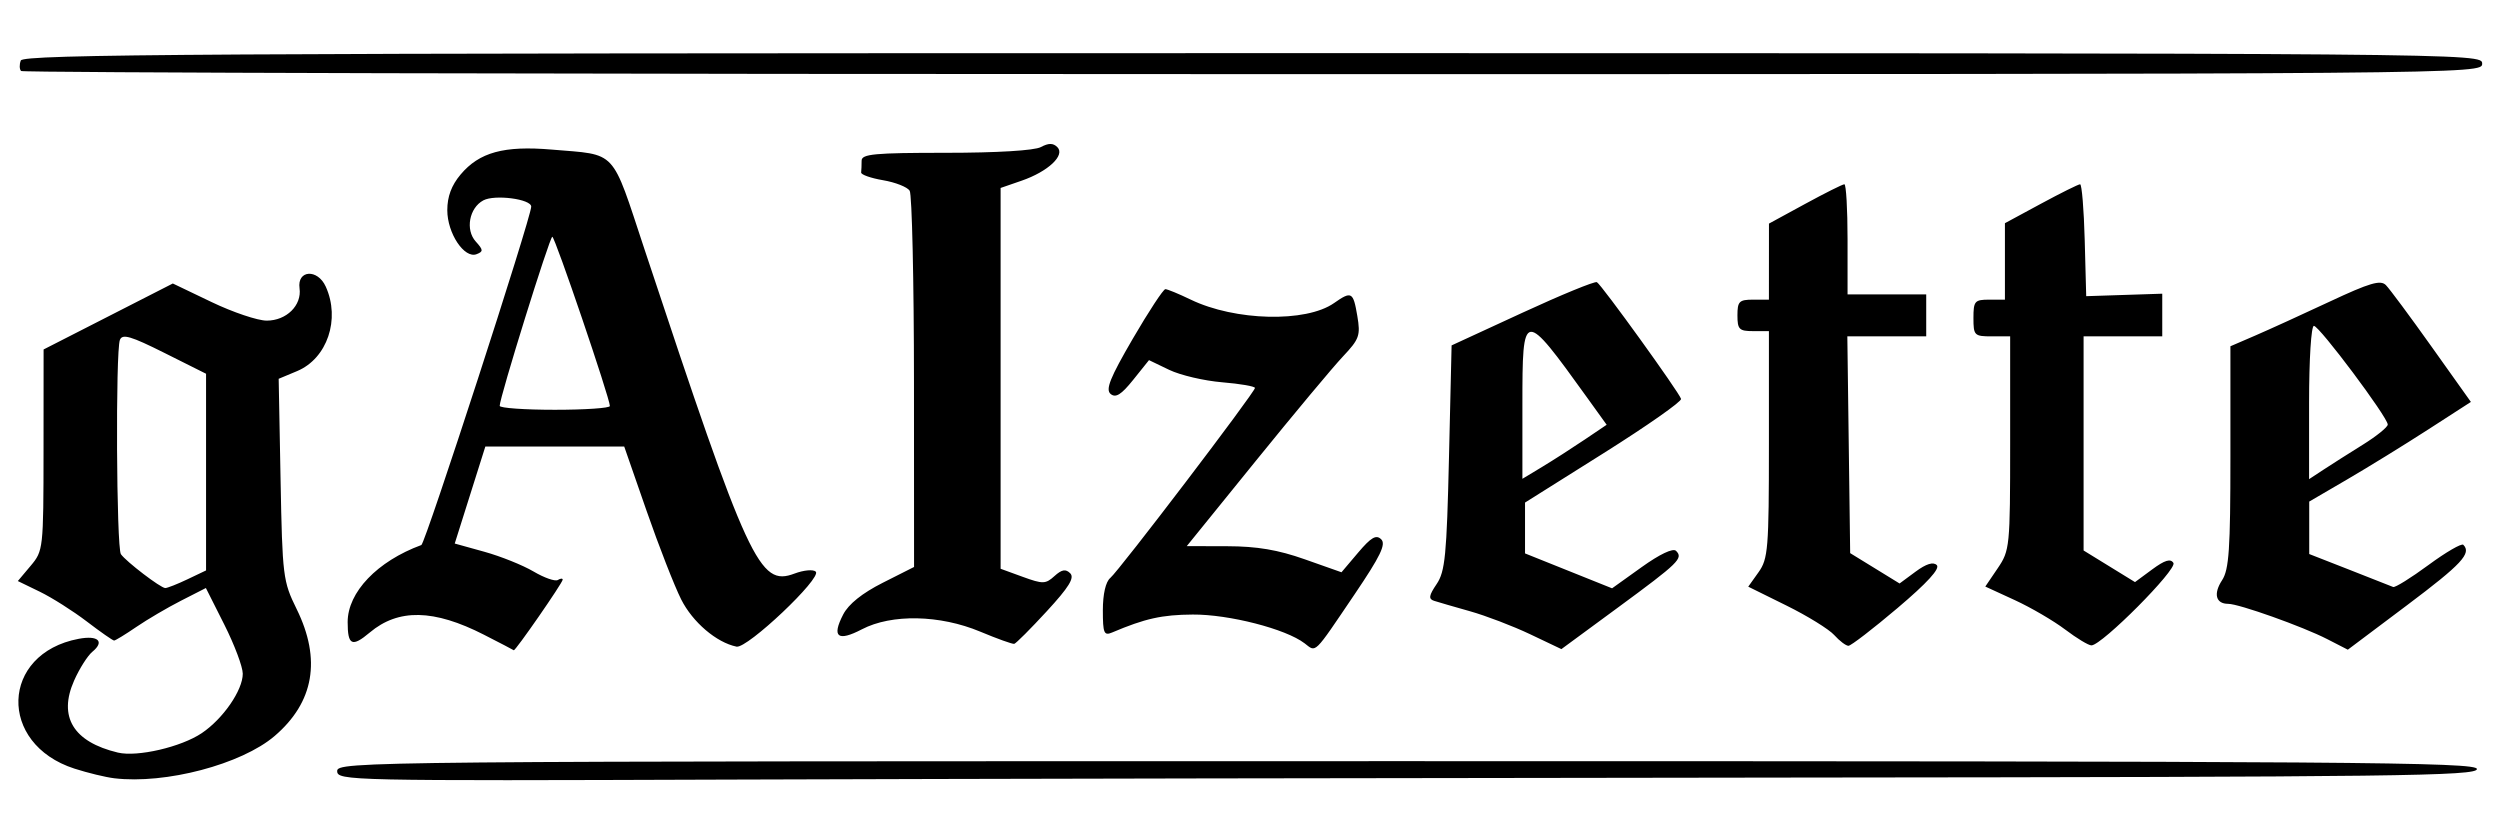 <?xml version="1.0" encoding="UTF-8" standalone="no"?>
<!-- Created with Inkscape (http://www.inkscape.org/) -->

<svg
   width="210mm"
   height="70mm"
   viewBox="0 0 210 70"
   version="1.1"
   id="svg1"
   xml:space="preserve"
   inkscape:export-filename="gaizette.svg"
   inkscape:export-xdpi="96"
   inkscape:export-ydpi="96"
   xmlns:inkscape="http://www.inkscape.org/namespaces/inkscape"
   xmlns:sodipodi="http://sodipodi.sourceforge.net/DTD/sodipodi-0.dtd"
   xmlns="http://www.w3.org/2000/svg"
   xmlns:svg="http://www.w3.org/2000/svg"><sodipodi:namedview
     id="namedview1"
     pagecolor="#ffffff"
     bordercolor="#000000"
     borderopacity="0.25"
     inkscape:showpageshadow="2"
     inkscape:pageopacity="0.0"
     inkscape:pagecheckerboard="0"
     inkscape:deskcolor="#d1d1d1"
     inkscape:document-units="mm"><inkscape:page
       x="0"
       y="0"
       width="210"
       height="70"
       id="page2"
       margin="0"
       bleed="0" /></sodipodi:namedview><defs
     id="defs1" /><g
     inkscape:label="Layer 1"
     inkscape:groupmode="layer"
     id="layer1"><path
       style="fill:#000000;stroke-width:1.249"
       d="M 9.599,65.375 C 8.872,65.288 7.368,64.923 6.256,64.565 -0.205,62.484 0.041,54.899 6.608,53.661 c 1.64,-0.309 2.202,0.22 1.152,1.086 -0.4,0.33 -1.09,1.418 -1.533,2.418 -1.351,3.047 -0.071,5.155 3.674,6.052 1.627,0.39 5.314,-0.465 7.05,-1.635 1.787,-1.204 3.441,-3.602 3.441,-4.989 0,-0.576 -0.697,-2.432 -1.549,-4.124 l -1.549,-3.076 -2.085,1.064 c -1.147,0.585 -2.837,1.578 -3.757,2.206 -0.919,0.628 -1.76,1.143 -1.868,1.143 -0.108,0 -1.14,-0.72 -2.293,-1.601 -1.153,-0.88 -2.928,-2.005 -3.944,-2.499 L 1.498,48.808 2.575,47.528 C 3.635,46.269 3.652,46.114 3.657,37.802 l 0.005,-8.447 5.428,-2.771 5.428,-2.771 3.255,1.56 c 1.79,0.858 3.874,1.56 4.631,1.56 1.657,0 2.959,-1.282 2.758,-2.716 -0.216,-1.542 1.511,-1.657 2.199,-0.147 1.247,2.738 0.127,6.044 -2.406,7.103 l -1.546,0.646 0.159,8.46 c 0.153,8.146 0.203,8.551 1.351,10.883 2.083,4.235 1.459,7.83 -1.85,10.662 -2.78,2.379 -9.176,4.065 -13.47,3.551 z m 6.153,-16.717 1.557,-0.742 v -8.261 -8.261 l -3.493,-1.748 c -2.84,-1.421 -3.54,-1.626 -3.745,-1.093 -0.371,0.968 -0.293,17.467 0.086,18 0.448,0.631 3.337,2.837 3.723,2.843 0.174,0.003 1.016,-0.329 1.872,-0.738 z m 12.57,16.112 c 0,-0.813 2.07,-0.832 89.87,-0.832 79.59,0 89.87,0.076 89.87,0.661 0,0.584 -6.645,0.667 -56.939,0.716 -31.317,0.03 -71.758,0.107 -89.87,0.171 -32.027,0.113 -32.93,0.093 -32.93,-0.716 z M 40.657,53.319 c -4.218,-2.152 -7.193,-2.21 -9.597,-0.187 -1.491,1.254 -1.857,1.081 -1.857,-0.877 0,-2.509 2.488,-5.111 6.19,-6.472 0.333,-0.123 9.229,-27.524 9.229,-28.426 0,-0.638 -3.063,-1.039 -4.022,-0.526 -1.187,0.635 -1.526,2.475 -0.637,3.457 0.64,0.707 0.648,0.841 0.068,1.064 -1.027,0.394 -2.458,-1.757 -2.458,-3.696 0,-1.143 0.351,-2.087 1.116,-2.995 1.574,-1.871 3.644,-2.438 7.655,-2.096 5.545,0.472 4.968,-0.147 7.787,8.357 8.755,26.416 9.659,28.371 12.605,27.259 0.779,-0.294 1.585,-0.367 1.79,-0.162 0.53,0.53 -5.762,6.483 -6.658,6.299 -1.687,-0.347 -3.687,-2.054 -4.651,-3.971 -0.567,-1.126 -1.875,-4.475 -2.907,-7.443 l -1.877,-5.397 h -5.832 -5.832 l -1.286,4.075 -1.286,4.075 2.492,0.692 c 1.371,0.381 3.228,1.127 4.127,1.657 0.899,0.531 1.818,0.852 2.042,0.713 0.224,-0.138 0.407,-0.15 0.407,-0.026 0,0.262 -3.996,6.027 -4.109,5.929 -0.042,-0.036 -1.166,-0.622 -2.499,-1.302 z m 10.573,-19.213 c 0,-0.652 -4.615,-14.222 -4.836,-14.218 -0.221,0.004 -4.428,13.524 -4.42,14.204 0.002,0.182 2.086,0.33 4.63,0.33 2.544,0 4.626,-0.142 4.626,-0.316 z m 58.347,19.927 c -1.571,-1.204 -6.345,-2.431 -9.384,-2.411 -2.592,0.017 -4,0.331 -6.782,1.51 -0.675,0.286 -0.771,0.053 -0.771,-1.869 0,-1.357 0.238,-2.394 0.624,-2.714 0.743,-0.616 12.152,-15.602 12.152,-15.961 0,-0.137 -1.239,-0.351 -2.753,-0.476 -1.514,-0.125 -3.517,-0.595 -4.45,-1.044 l -1.697,-0.817 -1.328,1.656 c -1.002,1.249 -1.468,1.54 -1.895,1.186 -0.446,-0.37 -0.052,-1.352 1.86,-4.637 1.335,-2.292 2.567,-4.167 2.738,-4.167 0.171,0 1.13,0.396 2.131,0.879 3.718,1.796 9.681,1.941 12.034,0.293 1.473,-1.032 1.615,-0.954 1.958,1.074 0.279,1.649 0.173,1.947 -1.211,3.414 -0.834,0.884 -4.126,4.829 -7.315,8.766 l -5.799,7.159 3.414,0.009 c 2.488,0.006 4.251,0.305 6.498,1.099 l 3.084,1.089 1.397,-1.649 c 1.091,-1.288 1.516,-1.534 1.937,-1.122 0.423,0.413 -0.059,1.41 -2.235,4.626 -3.499,5.169 -3.2,4.877 -4.206,4.106 z m 18.953,-0.758 c -1.446,-0.687 -3.72,-1.556 -5.053,-1.931 -1.333,-0.375 -2.692,-0.77 -3.021,-0.877 -0.475,-0.154 -0.429,-0.444 0.22,-1.402 0.715,-1.054 0.847,-2.402 1.039,-10.629 l 0.22,-9.422 5.947,-2.743 c 3.271,-1.509 6.087,-2.665 6.259,-2.568 0.399,0.224 6.924,9.274 7.069,9.805 0.06,0.22 -2.865,2.269 -6.499,4.554 l -6.608,4.154 v 2.135 2.135 l 3.656,1.466 3.656,1.466 2.482,-1.777 c 1.527,-1.094 2.64,-1.62 2.891,-1.369 0.624,0.624 0.249,0.99 -4.873,4.756 l -4.757,3.497 z m 4.543,-16.321 1.887,-1.273 -1.642,-2.282 c -5.377,-7.473 -5.436,-7.466 -5.436,0.618 v 6.203 l 1.652,-0.997 c 0.909,-0.548 2.501,-1.57 3.539,-2.27 z m 62.417,16.733 c -2.062,-1.058 -7.415,-2.965 -8.321,-2.965 -1.044,0 -1.262,-0.844 -0.513,-1.986 0.582,-0.889 0.699,-2.616 0.699,-10.358 v -9.292 l 2.093,-0.903 c 1.151,-0.497 3.964,-1.779 6.251,-2.85 3.367,-1.577 4.264,-1.84 4.715,-1.385 0.307,0.309 2.039,2.644 3.849,5.188 l 3.292,4.626 -3.602,2.325 c -1.981,1.279 -5.036,3.162 -6.79,4.185 l -3.188,1.86 9e-5,2.203 7e-5,2.203 3.378,1.322 c 1.858,0.727 3.51,1.378 3.671,1.446 0.161,0.068 1.494,-0.76 2.962,-1.841 1.468,-1.081 2.787,-1.847 2.931,-1.703 0.715,0.715 -0.133,1.626 -4.719,5.071 l -4.981,3.741 z m 2.988,-16.332 c 1.151,-0.717 2.093,-1.479 2.093,-1.693 0,-0.608 -5.748,-8.289 -6.203,-8.289 -0.228,0 -0.405,2.813 -0.405,6.438 v 6.438 l 1.211,-0.796 c 0.666,-0.438 2.153,-1.382 3.304,-2.099 z M 82.343,53.059 c -3.393,-1.419 -7.446,-1.5 -9.941,-0.199 -2.037,1.062 -2.555,0.653 -1.575,-1.243 0.452,-0.875 1.596,-1.791 3.322,-2.663 l 2.632,-1.329 -0.007,-15.523 c -0.004,-8.537 -0.167,-15.775 -0.362,-16.083 -0.196,-0.308 -1.201,-0.705 -2.235,-0.881 -1.033,-0.176 -1.862,-0.469 -1.84,-0.651 0.021,-0.182 0.039,-0.628 0.039,-0.991 0,-0.56 1.08,-0.661 7.078,-0.661 4.276,0 7.434,-0.191 7.977,-0.481 0.652,-0.349 1.033,-0.348 1.386,0.005 0.682,0.682 -0.775,2.049 -3.004,2.82 l -1.762,0.609 v 15.994 15.994 l 1.854,0.676 c 1.698,0.619 1.923,0.614 2.671,-0.063 0.614,-0.556 0.942,-0.614 1.322,-0.234 0.38,0.38 -0.109,1.171 -1.967,3.188 -1.359,1.476 -2.59,2.709 -2.736,2.74 -0.145,0.032 -1.429,-0.429 -2.852,-1.024 z m 71.737,0.289 c -0.447,-0.494 -2.256,-1.612 -4.02,-2.483 l -3.207,-1.585 0.868,-1.219 c 0.799,-1.122 0.868,-1.973 0.868,-10.733 v -9.514 h -1.322 c -1.175,0 -1.322,-0.147 -1.322,-1.322 0,-1.175 0.147,-1.322 1.322,-1.322 h 1.322 l 0.002,-3.194 0.002,-3.194 3.034,-1.652 c 1.668,-0.909 3.154,-1.652 3.301,-1.652 0.147,0 0.267,2.082 0.267,4.626 v 4.626 h 3.304 3.304 v 1.762 1.762 h -3.313 -3.313 l 0.119,9.104 0.119,9.104 2.075,1.275 2.075,1.275 1.342,-0.992 c 0.895,-0.662 1.489,-0.846 1.783,-0.552 0.294,0.294 -0.805,1.496 -3.3,3.609 -2.057,1.743 -3.911,3.169 -4.12,3.169 -0.209,0 -0.745,-0.404 -1.192,-0.899 z m 19.399,-0.463 c -0.969,-0.735 -2.876,-1.849 -4.238,-2.476 l -2.476,-1.139 1.044,-1.538 c 1.013,-1.493 1.044,-1.798 1.044,-10.508 v -8.97 h -1.542 c -1.468,0 -1.542,-0.073 -1.542,-1.542 0,-1.42 0.105,-1.542 1.322,-1.542 h 1.322 v -3.211 -3.211 l 3.026,-1.635 c 1.664,-0.899 3.145,-1.635 3.289,-1.635 0.145,0 0.319,2.115 0.388,4.7 l 0.125,4.7 3.194,-0.104 3.194,-0.104 v 1.792 1.792 h -3.304 -3.304 v 8.993 8.993 l 2.159,1.328 2.159,1.328 1.45,-1.07 c 1.053,-0.777 1.54,-0.924 1.778,-0.538 0.333,0.538 -6,6.907 -6.885,6.924 -0.242,0.005 -1.234,-0.593 -2.203,-1.328 z M 1.773,5.964 C 1.628,5.819 1.617,5.423 1.747,5.083 c 0.202,-0.528 15.316,-0.618 103.496,-0.618 102.965,0 103.259,0.003 103.259,0.881 0,0.879 -0.294,0.881 -103.233,0.881 -56.778,0 -103.351,-0.119 -103.496,-0.263 z"
       id="path1"
       sodipodi:nodetypes="scsssssssccsssscsscccssssccssssscccccsscccsssccsssscssscscssssssscccccssssssssccsscssssssccsssscssssccscssccccsscscsccscccccsssccscsscsssssscsssscsscccssscscssssscsscsssccsssssscscccssssccccscsscssscccssscccccccccccsssscccscsscssscccssscccccccccccsscccccssscc" /></g></svg>

